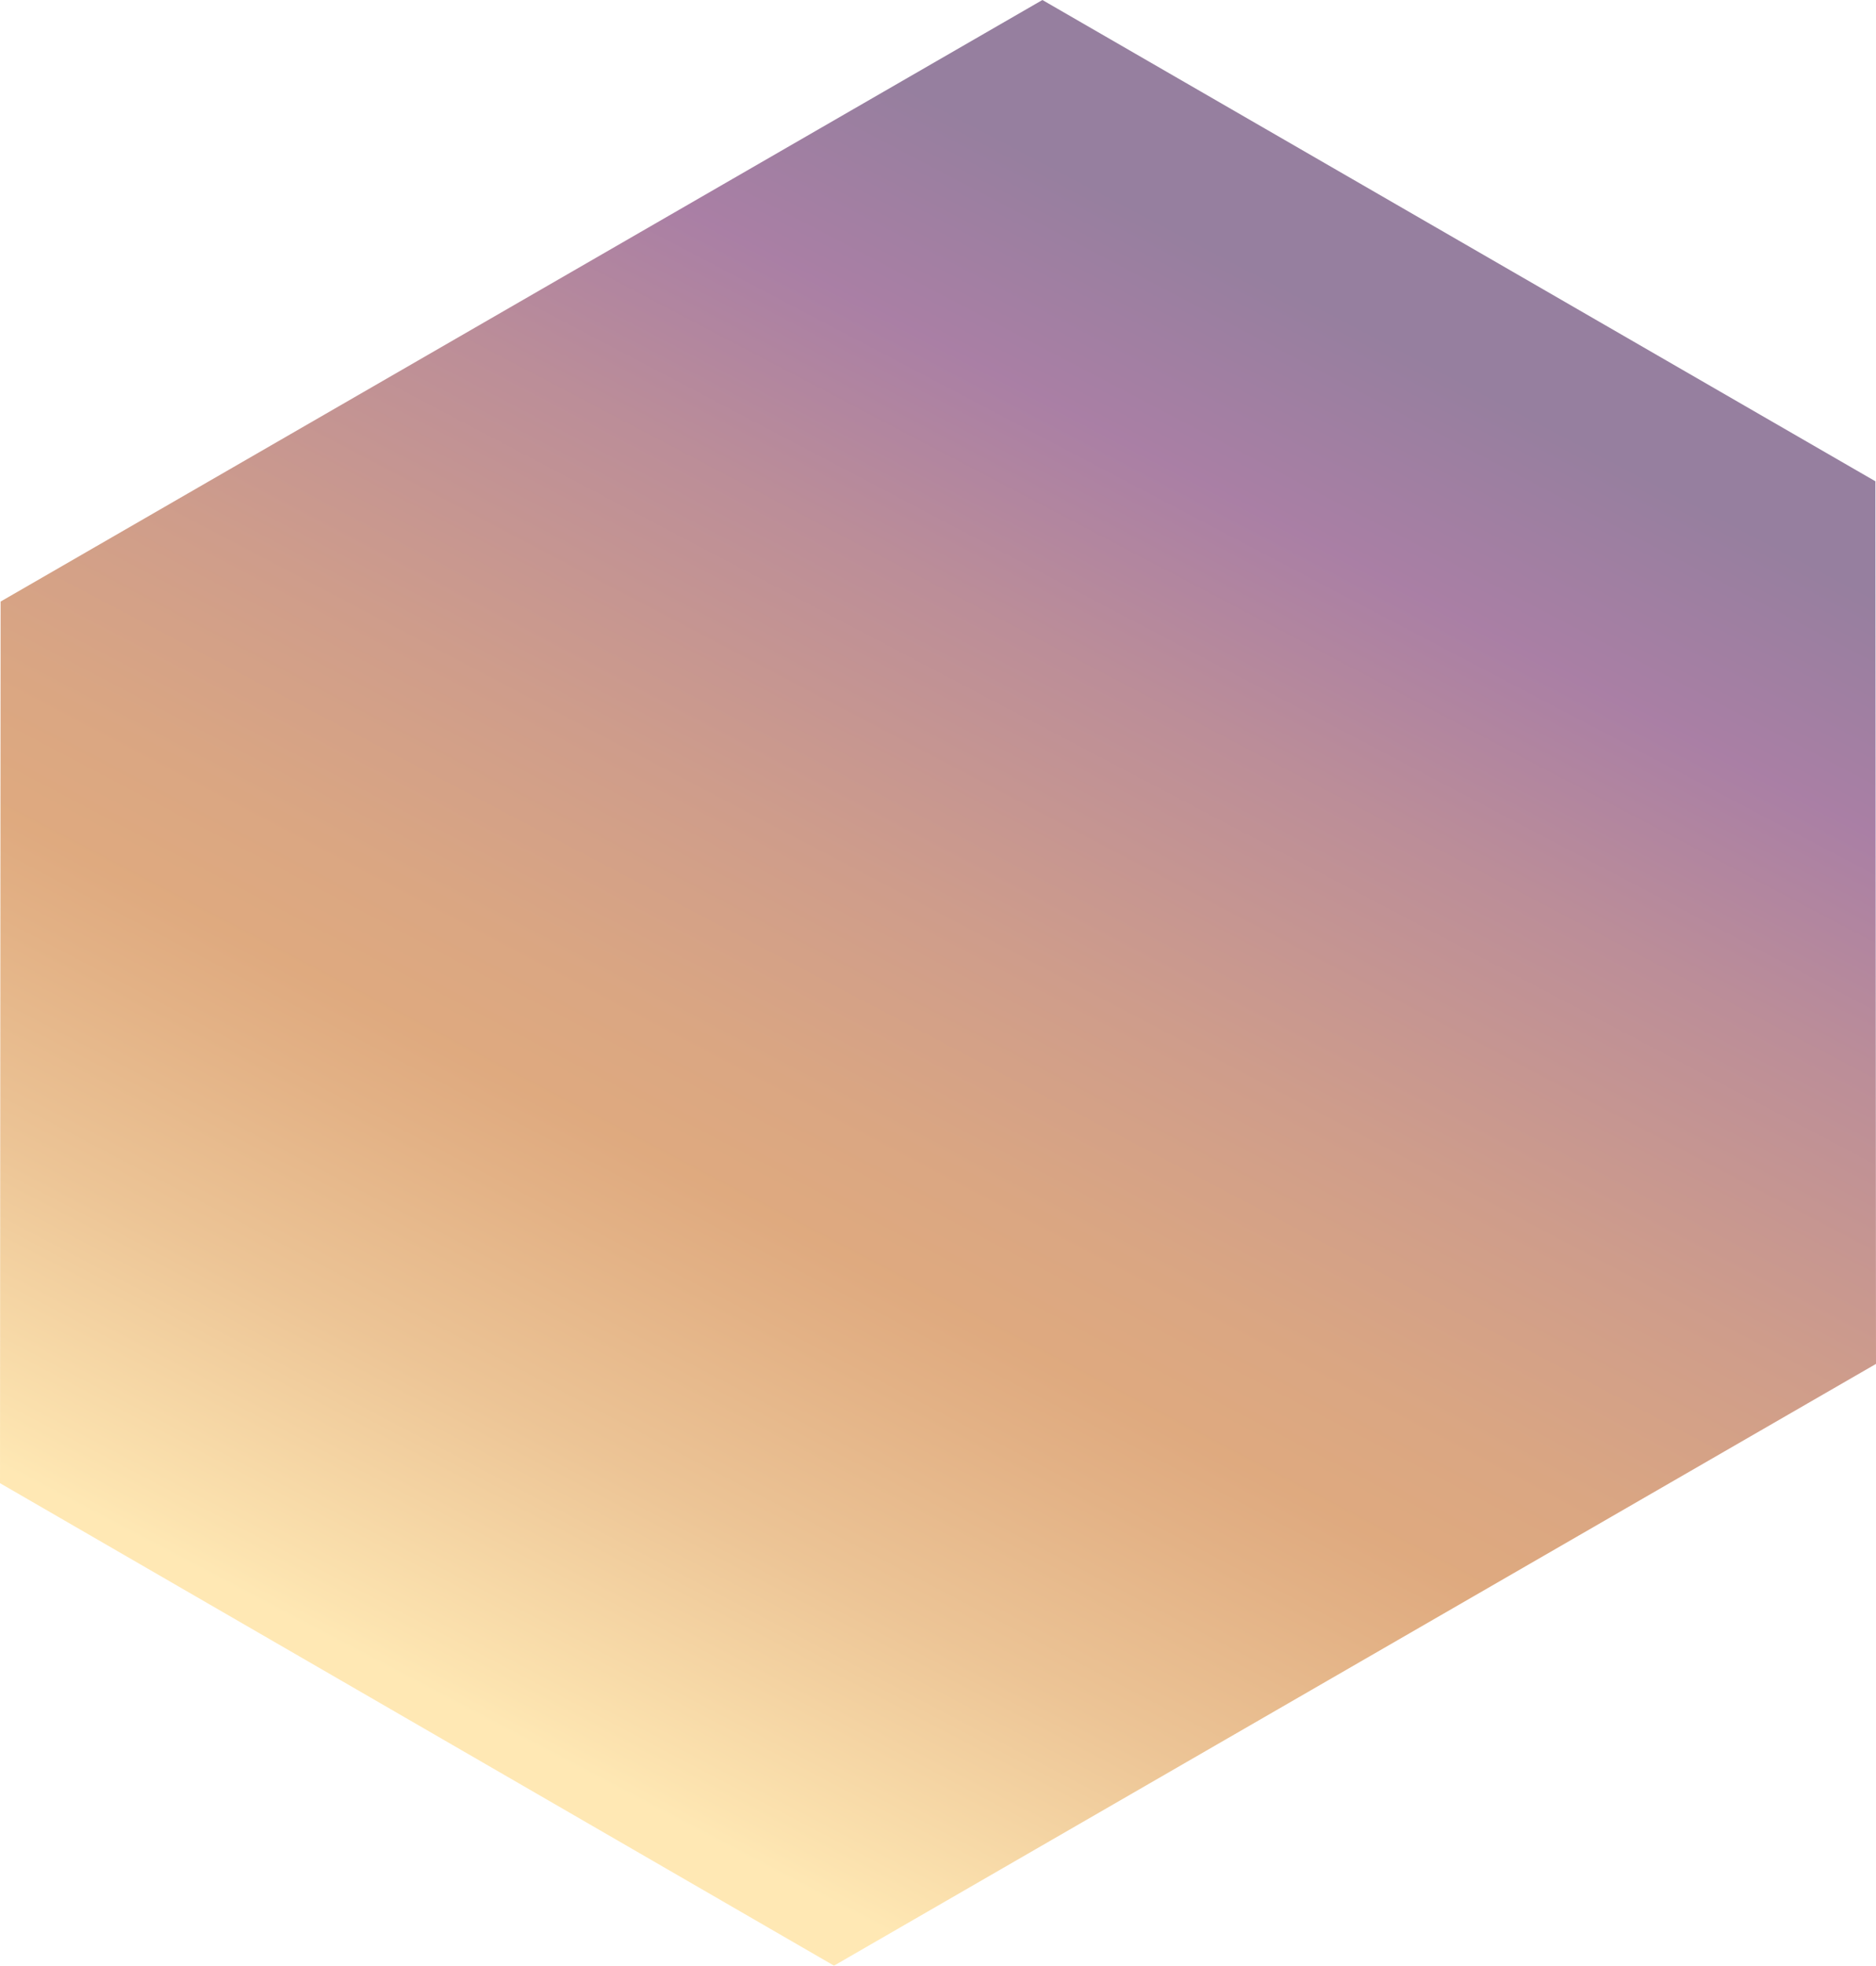 <svg xmlns="http://www.w3.org/2000/svg" xmlns:xlink="http://www.w3.org/1999/xlink" viewBox="0 0 936.2 980.6"><defs><style>.cls-1{isolation:isolate;}.cls-2{opacity:0.5;}.cls-3{mix-blend-mode:multiply;fill:url(#linear-gradient);}</style><linearGradient id="linear-gradient" x1="250.56" y1="904.57" x2="670.7" y2="104.92" gradientUnits="userSpaceOnUse"><stop offset="0.04" stop-color="#ffd26a"/><stop offset="0.06" stop-color="#fac861"/><stop offset="0.2" stop-color="#da8a2d"/><stop offset="0.31" stop-color="#c7640c"/><stop offset="0.36" stop-color="#bf5500"/><stop offset="0.43" stop-color="#b64e06"/><stop offset="0.55" stop-color="#9f3b17"/><stop offset="0.71" stop-color="#791d32"/><stop offset="0.83" stop-color="#55004b"/><stop offset="0.95" stop-color="#2d003f"/></linearGradient></defs><g class="cls-1"><g id="Layer_2" data-name="Layer 2"><g id="Layer_5_copy_3" data-name="Layer 5 copy 3" class="cls-2"><polygon class="cls-3" points="0.3 300.1 520.2 0 935.9 240.1 936.2 680.4 416.2 980.6 0 739.9 0.3 300.1"/></g></g></g></svg>